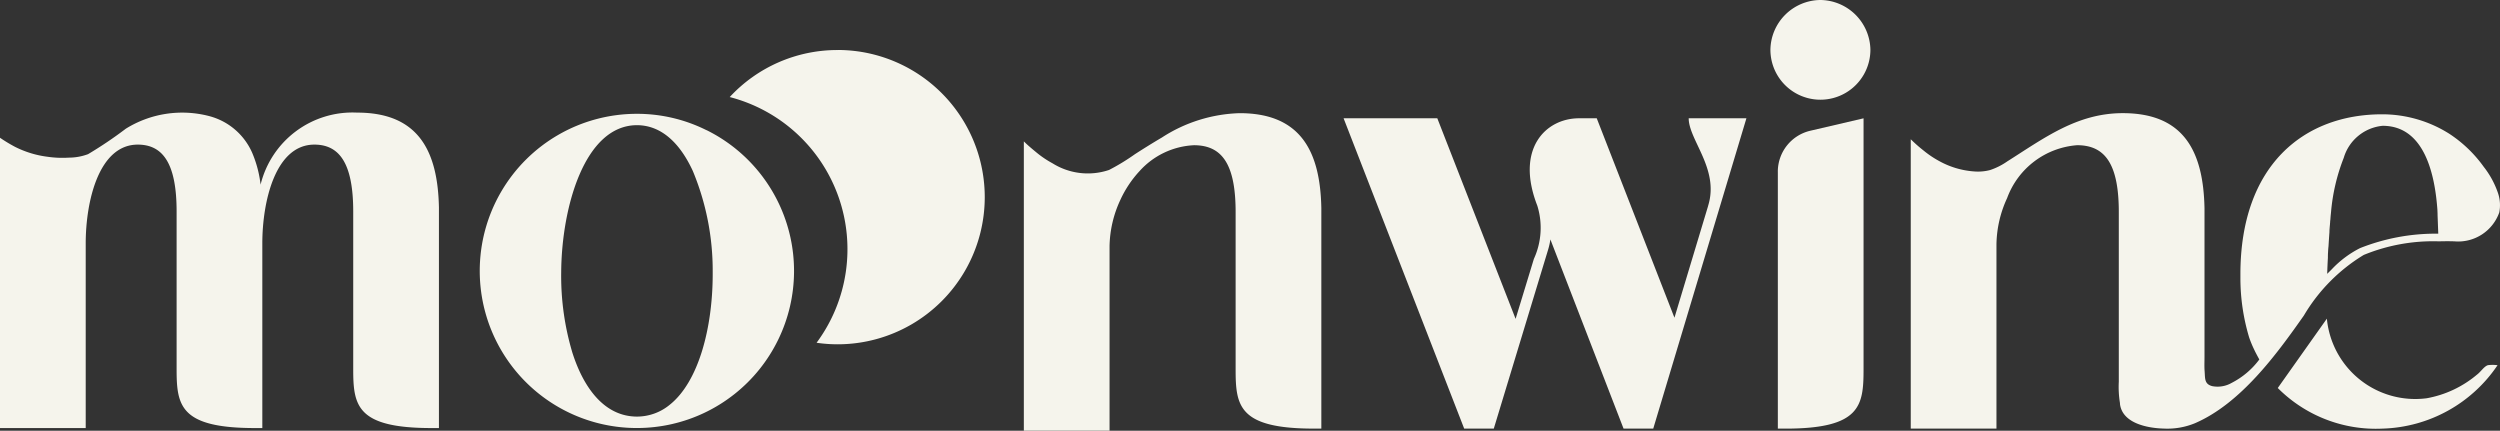 <svg xmlns="http://www.w3.org/2000/svg" width="139.304" height="24" viewBox="0 0 139.304 24">
  <rect x="0" y="0" width="139.304" height="24" fill="#333333" stroke="none"/>
  <g id="Logo" transform="translate(-293 -83)">
    <path id="Tracé_11" data-name="Tracé 11" d="M133.6,8.749a8.173,8.173,0,0,0-6.011,2.62,8.757,8.757,0,0,1,4.84,13.691,8.089,8.089,0,0,0,1.171.086,8.2,8.2,0,0,0,0-16.4" transform="translate(206.072 77.039)" fill="#f5f4ec"/>
    <path id="Tracé_12" data-name="Tracé 12" d="M19.9,19.685A5.272,5.272,0,0,0,14.52,23.7a6.338,6.338,0,0,0-.467-1.774,3.609,3.609,0,0,0-2.415-2.052,5.952,5.952,0,0,0-4.626.707A22.744,22.744,0,0,1,4.907,22a3.087,3.087,0,0,1-1.079.194,5.664,5.664,0,0,1-1.157-.046,5.562,5.562,0,0,1-1.836-.557A8.719,8.719,0,0,1,0,21.086V37.263H4.776V26.977c0-2.356.732-5.509,2.9-5.509,1.4,0,2.165,1.05,2.165,3.725v8.757c0,2.038.159,3.312,4.362,3.312h.414V26.977c0-2.356.732-5.509,2.9-5.509,1.4,0,2.165,1.05,2.165,3.725v8.757c0,2.038.159,3.312,4.362,3.312h.414V24.971c-.063-3.153-1.146-5.286-4.553-5.286" transform="translate(293 69.59)" fill="#f5f4ec"/>
    <path id="Tracé_13" data-name="Tracé 13" d="M255.245,25.561,253.366,31.8l-4.33-11.113h-.987c-1.847,0-3.566,1.687-2.324,4.872a4.152,4.152,0,0,1-.191,2.961l-1.019,3.344-4.363-11.177h-5.222l6.719,17.29H243.3l3.026-9.967a3.75,3.75,0,0,0,.127-.573l4.076,10.54h1.656l5.191-17.29h-3.216c0,1.21,1.72,2.834,1.083,4.872" transform="translate(132.937 68.904)" fill="#f5f4ec"/>
    <path id="Tracé_14" data-name="Tracé 14" d="M310.864,23.661V37.979h.414c4.2,0,4.362-1.274,4.362-3.312V20.688l-2.967.692a2.342,2.342,0,0,0-1.81,2.281" transform="translate(81.2 68.905)" fill="#f5f4ec"/>
    <path id="Tracé_15" data-name="Tracé 15" d="M312.335,0a2.814,2.814,0,0,0-2.77,2.77,2.786,2.786,0,1,0,5.572,0,2.82,2.82,0,0,0-2.8-2.77" transform="translate(82.085 83)" fill="#f5f4ec"/>
    <path id="Tracé_16" data-name="Tracé 16" d="M409.978,58.314c-.211.069-.4.379-.607.529a5.978,5.978,0,0,1-2.8,1.312,4.945,4.945,0,0,1-5.559-4.436l-2.736,3.864a7.716,7.716,0,0,0,5.847,2.263,8.009,8.009,0,0,0,6.4-3.533,2.1,2.1,0,0,0-.546,0" transform="translate(21.645 45.037)" fill="#f5f4ec"/>
    <path id="Tracé_17" data-name="Tracé 17" d="M407.489,39.806s0,.065-.013.181c0-.06.009-.12.017-.181Z" transform="translate(15.376 55.879)" fill="#f5f4ec"/>
    <path id="Tracé_18" data-name="Tracé 18" d="M366.825,24.266a4.927,4.927,0,0,0-.8-1.484,7.22,7.22,0,0,0-1.936-1.855,7.008,7.008,0,0,0-3.726-1.076c-4.363,0-7.9,2.835-7.9,8.915q0,.131,0,.262a11.5,11.5,0,0,0,.489,3.263,6.21,6.21,0,0,0,.3.716c.071.155.265.505.265.506a4.448,4.448,0,0,1-1.547,1.307A1.566,1.566,0,0,1,350.9,35c-.453-.112-.4-.437-.431-.83-.021-.26-.007-.518-.007-.779V25.075c-.065-3.154-1.145-5.288-4.553-5.288-2.547,0-4.376,1.386-6.432,2.685a3.745,3.745,0,0,1-.964.486,2.661,2.661,0,0,1-.886.077,4.7,4.7,0,0,1-1.936-.572,5.485,5.485,0,0,1-.878-.589,8.121,8.121,0,0,1-.719-.633V37.364h4.776V27.08a6.334,6.334,0,0,1,.594-2.56,4.517,4.517,0,0,1,3.9-2.947c1.558,0,2.323,1.05,2.323,3.722v9.456a5.563,5.563,0,0,0,.065,1.192v.047c.133,1.089,1.553,1.351,2.448,1.373a4.036,4.036,0,0,0,1.717-.293c2.566-1.1,4.575-3.86,6.084-6.009a9.744,9.744,0,0,1,3.335-3.374,10.166,10.166,0,0,1,4.178-.757c.435-.009.581-.009.873,0a2.429,2.429,0,0,0,2.5-1.609,2.083,2.083,0,0,0-.061-1.05m-7.715,3.046a5.687,5.687,0,0,0-1.549,1.162l-.263.262c.009-.288.021-.594.039-.89,0-.086,0-.185.009-.319q.006-.161.025-.323c.017-.284.034-.551.052-.787,0-.151.017-.3.03-.447,0-.043.009-.082.009-.116,0-.052.009-.1.013-.142.009-.116.013-.181.013-.181h0l.026-.258a10.718,10.718,0,0,1,.706-3,2.506,2.506,0,0,1,2.169-1.786c2.392,0,2.921,2.857,3.051,4.694,0,.052.008.142.008.25v.03l.039,1.037a11.417,11.417,0,0,0-4.38.813" transform="translate(65.376 69.518)" fill="#f5f4ec"/>
    <path id="Tracé_19" data-name="Tracé 19" d="M96.517,20.814a8.648,8.648,0,0,0-3.881-.912,8.754,8.754,0,1,0,0,17.508,8.752,8.752,0,0,0,3.881-16.6M92.649,36.773v0c-1.76,0-2.943-1.5-3.6-3.545a14.887,14.887,0,0,1-.628-4.514c.026-3.6,1.3-8.162,4.212-8.179v0c1.407,0,2.431,1.054,3.12,2.547a14.453,14.453,0,0,1,1.11,5.632v.172c-.009,2.934-.779,5.951-2.405,7.237a2.875,2.875,0,0,1-1.807.65" transform="translate(235.85 69.44)" fill="#f5f4ec"/>
    <path id="Tracé_20" data-name="Tracé 20" d="M191.049,19.79a8.387,8.387,0,0,0-4.331,1.356c-.511.3-1.01.612-1.506.931a11.881,11.881,0,0,1-1.439.877,3.706,3.706,0,0,1-3.152-.371,5.492,5.492,0,0,1-.878-.59c-.228-.189-.512-.42-.719-.633V37.483H183.8V27.2a6.33,6.33,0,0,1,.594-2.56,6.1,6.1,0,0,1,1.075-1.619,4.348,4.348,0,0,1,3.033-1.445c1.562,0,2.323,1.05,2.323,3.726v8.756c0,2.035.159,3.309,4.363,3.309h.413V25.078c-.06-3.154-1.145-5.288-4.552-5.288" transform="translate(171.026 69.516)" fill="#f5f4ec"/>
  </g>
</svg>
